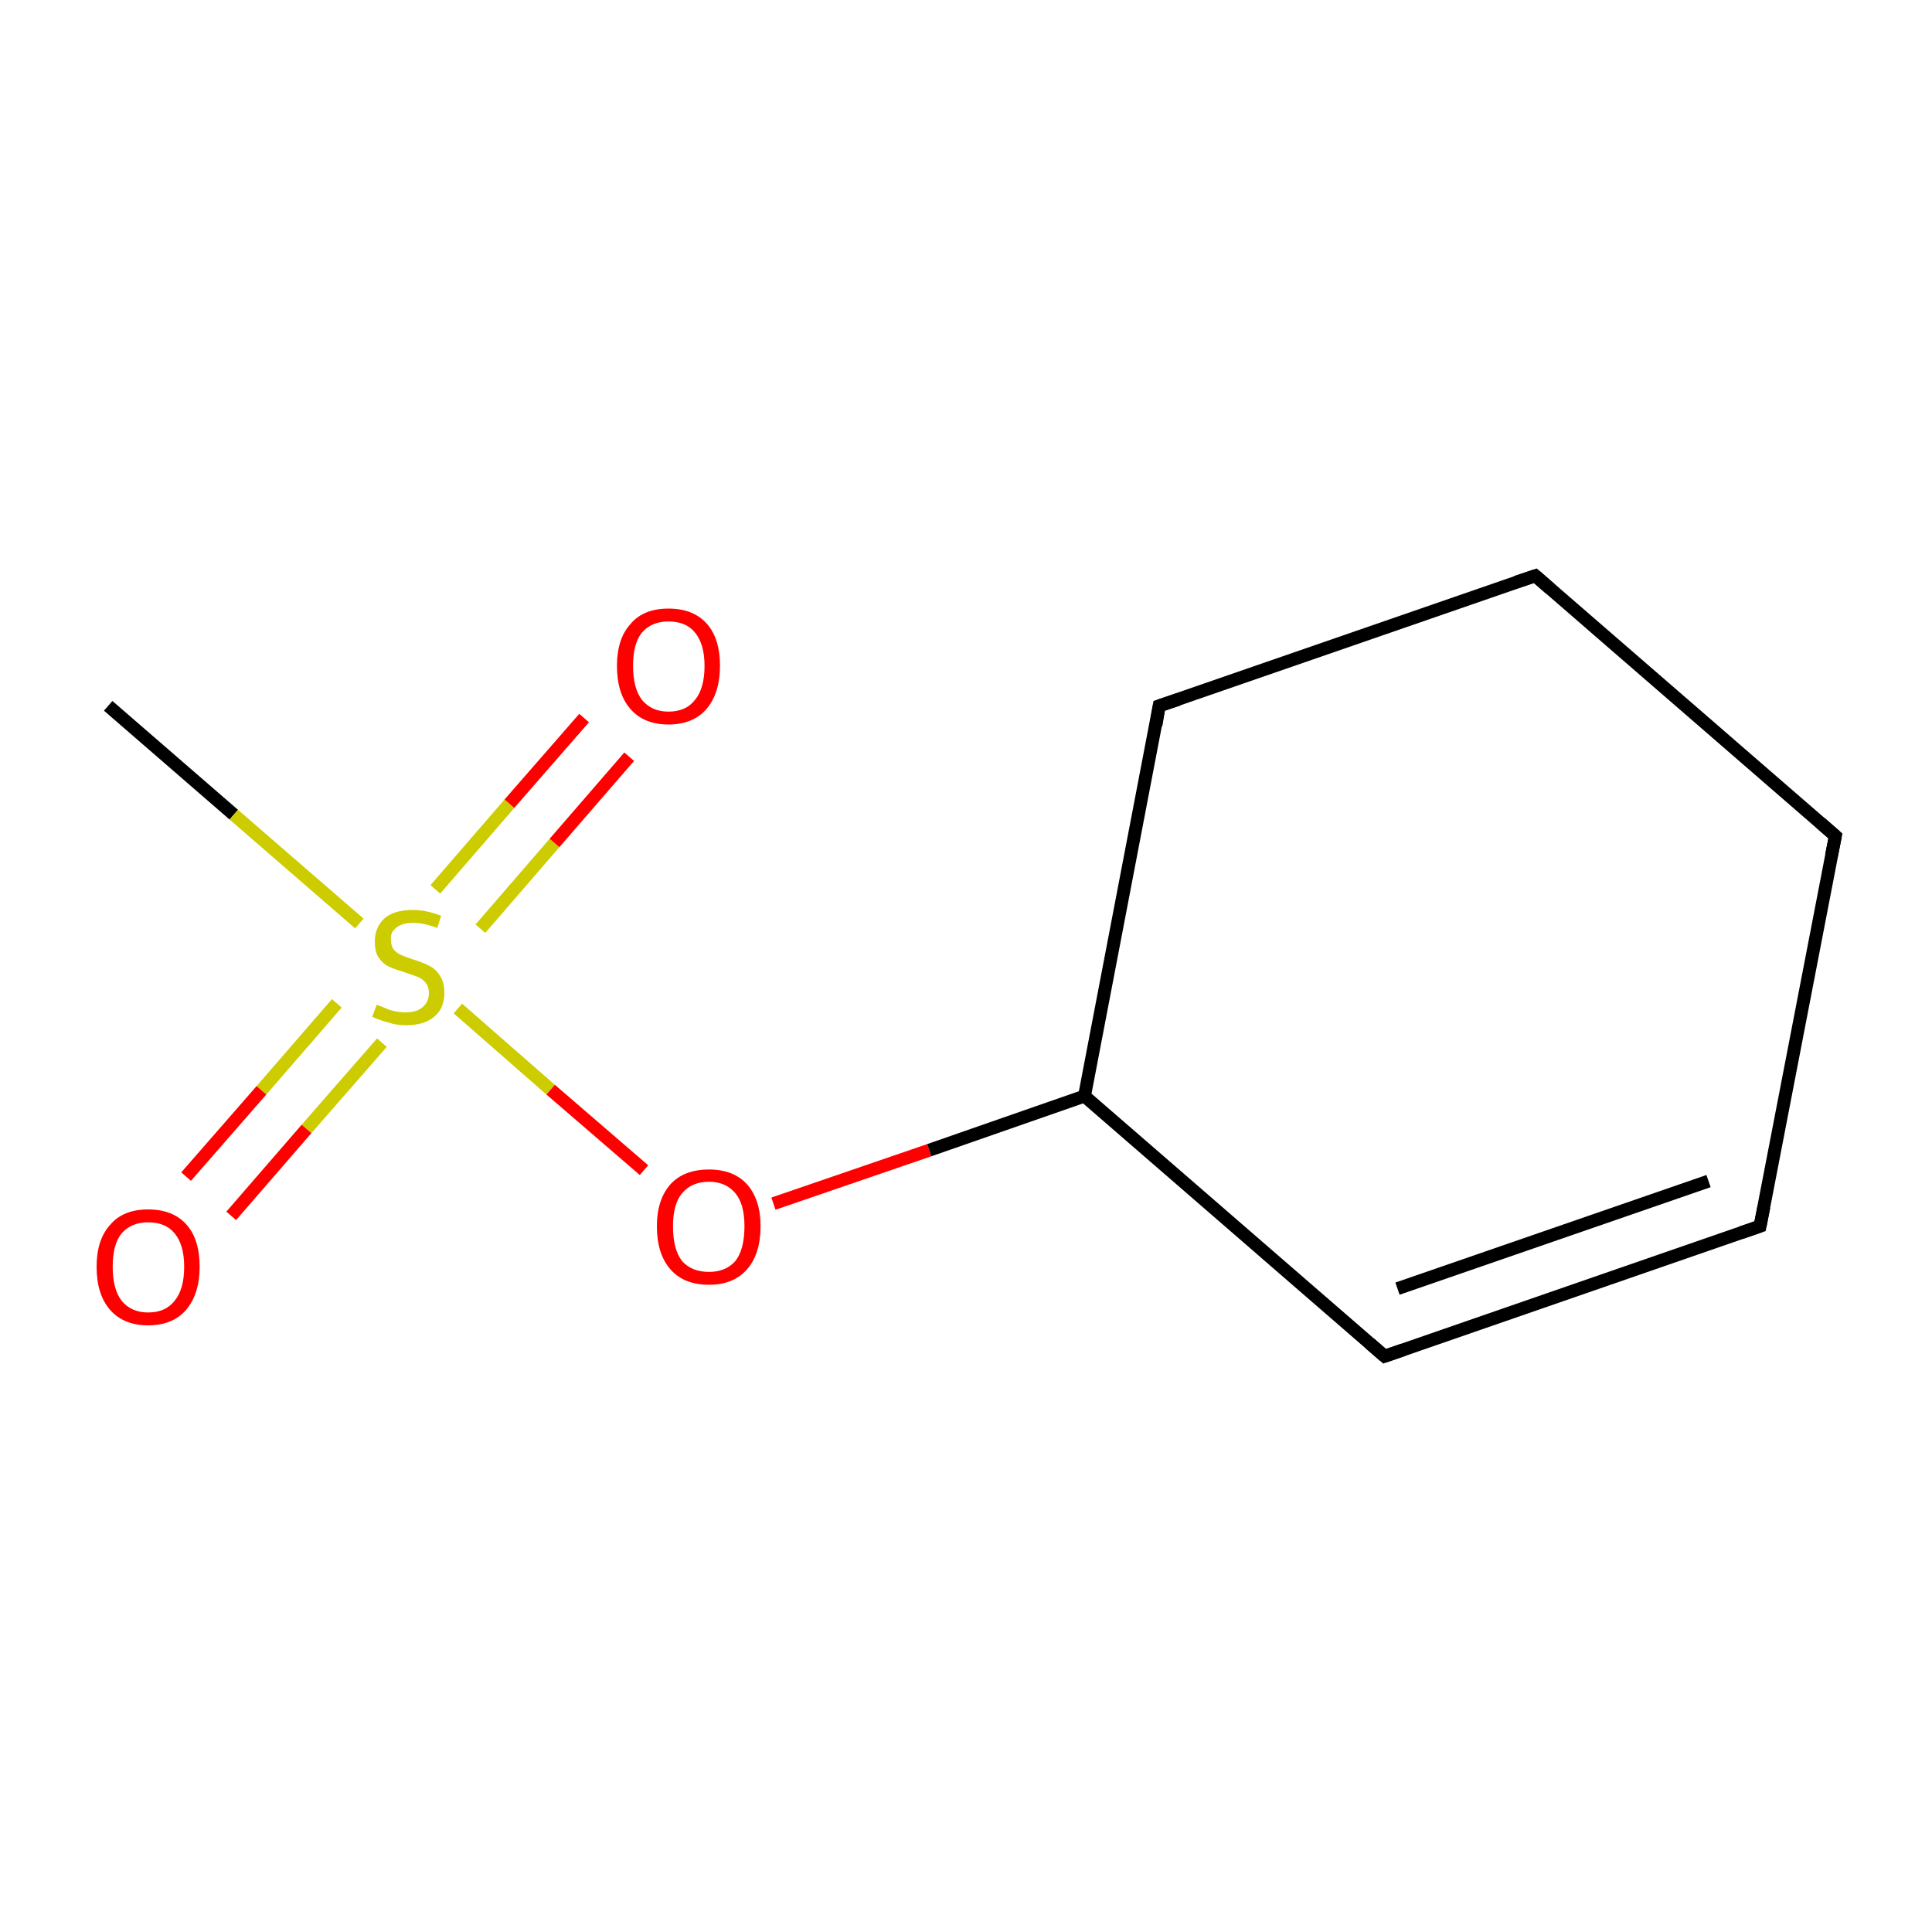 <?xml version='1.0' encoding='iso-8859-1'?>
<svg version='1.1' baseProfile='full'
              xmlns='http://www.w3.org/2000/svg'
                      xmlns:rdkit='http://www.rdkit.org/xml'
                      xmlns:xlink='http://www.w3.org/1999/xlink'
                  xml:space='preserve'
width='300px' height='300px' viewBox='0 0 300 300'>
<!-- END OF HEADER -->
<rect style='opacity:1.0;fill:#FFFFFF;stroke:none' width='300.0' height='300.0' x='0.0' y='0.0'> </rect>
<path class='bond-0 atom-0 atom-1' d='M 16.8,109.6 L 36.3,126.5' style='fill:none;fill-rule:evenodd;stroke:#000000;stroke-width:2.0px;stroke-linecap:butt;stroke-linejoin:miter;stroke-opacity:1' />
<path class='bond-0 atom-0 atom-1' d='M 36.3,126.5 L 55.8,143.4' style='fill:none;fill-rule:evenodd;stroke:#CCCC00;stroke-width:2.0px;stroke-linecap:butt;stroke-linejoin:miter;stroke-opacity:1' />
<path class='bond-1 atom-1 atom-2' d='M 74.6,144.2 L 86.1,130.9' style='fill:none;fill-rule:evenodd;stroke:#CCCC00;stroke-width:2.0px;stroke-linecap:butt;stroke-linejoin:miter;stroke-opacity:1' />
<path class='bond-1 atom-1 atom-2' d='M 86.1,130.9 L 97.7,117.5' style='fill:none;fill-rule:evenodd;stroke:#FF0000;stroke-width:2.0px;stroke-linecap:butt;stroke-linejoin:miter;stroke-opacity:1' />
<path class='bond-1 atom-1 atom-2' d='M 67.6,138.1 L 79.1,124.8' style='fill:none;fill-rule:evenodd;stroke:#CCCC00;stroke-width:2.0px;stroke-linecap:butt;stroke-linejoin:miter;stroke-opacity:1' />
<path class='bond-1 atom-1 atom-2' d='M 79.1,124.8 L 90.7,111.5' style='fill:none;fill-rule:evenodd;stroke:#FF0000;stroke-width:2.0px;stroke-linecap:butt;stroke-linejoin:miter;stroke-opacity:1' />
<path class='bond-2 atom-1 atom-3' d='M 52.3,155.8 L 40.6,169.3' style='fill:none;fill-rule:evenodd;stroke:#CCCC00;stroke-width:2.0px;stroke-linecap:butt;stroke-linejoin:miter;stroke-opacity:1' />
<path class='bond-2 atom-1 atom-3' d='M 40.6,169.3 L 28.9,182.7' style='fill:none;fill-rule:evenodd;stroke:#FF0000;stroke-width:2.0px;stroke-linecap:butt;stroke-linejoin:miter;stroke-opacity:1' />
<path class='bond-2 atom-1 atom-3' d='M 59.3,161.9 L 47.6,175.3' style='fill:none;fill-rule:evenodd;stroke:#CCCC00;stroke-width:2.0px;stroke-linecap:butt;stroke-linejoin:miter;stroke-opacity:1' />
<path class='bond-2 atom-1 atom-3' d='M 47.6,175.3 L 35.9,188.8' style='fill:none;fill-rule:evenodd;stroke:#FF0000;stroke-width:2.0px;stroke-linecap:butt;stroke-linejoin:miter;stroke-opacity:1' />
<path class='bond-3 atom-1 atom-4' d='M 71.1,156.6 L 85.5,169.2' style='fill:none;fill-rule:evenodd;stroke:#CCCC00;stroke-width:2.0px;stroke-linecap:butt;stroke-linejoin:miter;stroke-opacity:1' />
<path class='bond-3 atom-1 atom-4' d='M 85.5,169.2 L 100.0,181.7' style='fill:none;fill-rule:evenodd;stroke:#FF0000;stroke-width:2.0px;stroke-linecap:butt;stroke-linejoin:miter;stroke-opacity:1' />
<path class='bond-4 atom-4 atom-5' d='M 120.1,186.9 L 144.3,178.6' style='fill:none;fill-rule:evenodd;stroke:#FF0000;stroke-width:2.0px;stroke-linecap:butt;stroke-linejoin:miter;stroke-opacity:1' />
<path class='bond-4 atom-4 atom-5' d='M 144.3,178.6 L 168.4,170.2' style='fill:none;fill-rule:evenodd;stroke:#000000;stroke-width:2.0px;stroke-linecap:butt;stroke-linejoin:miter;stroke-opacity:1' />
<path class='bond-5 atom-5 atom-6' d='M 168.4,170.2 L 180.0,109.6' style='fill:none;fill-rule:evenodd;stroke:#000000;stroke-width:2.0px;stroke-linecap:butt;stroke-linejoin:miter;stroke-opacity:1' />
<path class='bond-6 atom-6 atom-7' d='M 180.0,109.6 L 238.4,89.4' style='fill:none;fill-rule:evenodd;stroke:#000000;stroke-width:2.0px;stroke-linecap:butt;stroke-linejoin:miter;stroke-opacity:1' />
<path class='bond-7 atom-7 atom-8' d='M 238.4,89.4 L 285.0,129.8' style='fill:none;fill-rule:evenodd;stroke:#000000;stroke-width:2.0px;stroke-linecap:butt;stroke-linejoin:miter;stroke-opacity:1' />
<path class='bond-8 atom-8 atom-9' d='M 285.0,129.8 L 273.3,190.4' style='fill:none;fill-rule:evenodd;stroke:#000000;stroke-width:2.0px;stroke-linecap:butt;stroke-linejoin:miter;stroke-opacity:1' />
<path class='bond-9 atom-9 atom-10' d='M 273.3,190.4 L 215.0,210.6' style='fill:none;fill-rule:evenodd;stroke:#000000;stroke-width:2.0px;stroke-linecap:butt;stroke-linejoin:miter;stroke-opacity:1' />
<path class='bond-9 atom-9 atom-10' d='M 265.3,183.4 L 217.0,200.1' style='fill:none;fill-rule:evenodd;stroke:#000000;stroke-width:2.0px;stroke-linecap:butt;stroke-linejoin:miter;stroke-opacity:1' />
<path class='bond-10 atom-10 atom-5' d='M 215.0,210.6 L 168.4,170.2' style='fill:none;fill-rule:evenodd;stroke:#000000;stroke-width:2.0px;stroke-linecap:butt;stroke-linejoin:miter;stroke-opacity:1' />
<path d='M 179.5,112.6 L 180.0,109.6 L 183.0,108.6' style='fill:none;stroke:#000000;stroke-width:2.0px;stroke-linecap:butt;stroke-linejoin:miter;stroke-miterlimit:10;stroke-opacity:1;' />
<path d='M 235.4,90.4 L 238.4,89.4 L 240.7,91.4' style='fill:none;stroke:#000000;stroke-width:2.0px;stroke-linecap:butt;stroke-linejoin:miter;stroke-miterlimit:10;stroke-opacity:1;' />
<path d='M 282.7,127.8 L 285.0,129.8 L 284.4,132.8' style='fill:none;stroke:#000000;stroke-width:2.0px;stroke-linecap:butt;stroke-linejoin:miter;stroke-miterlimit:10;stroke-opacity:1;' />
<path d='M 273.9,187.4 L 273.3,190.4 L 270.4,191.4' style='fill:none;stroke:#000000;stroke-width:2.0px;stroke-linecap:butt;stroke-linejoin:miter;stroke-miterlimit:10;stroke-opacity:1;' />
<path d='M 217.9,209.6 L 215.0,210.6 L 212.7,208.6' style='fill:none;stroke:#000000;stroke-width:2.0px;stroke-linecap:butt;stroke-linejoin:miter;stroke-miterlimit:10;stroke-opacity:1;' />
<path class='atom-1' d='M 58.5 156.0
Q 58.7 156.1, 59.5 156.4
Q 60.3 156.8, 61.2 157.0
Q 62.1 157.2, 63.0 157.2
Q 64.7 157.2, 65.6 156.4
Q 66.6 155.6, 66.6 154.2
Q 66.6 153.2, 66.1 152.6
Q 65.6 152.0, 64.9 151.7
Q 64.1 151.4, 62.9 151.0
Q 61.3 150.5, 60.4 150.1
Q 59.5 149.7, 58.8 148.7
Q 58.2 147.8, 58.2 146.2
Q 58.2 144.0, 59.7 142.6
Q 61.2 141.3, 64.1 141.3
Q 66.2 141.3, 68.5 142.2
L 67.9 144.1
Q 65.8 143.3, 64.2 143.3
Q 62.5 143.3, 61.6 144.0
Q 60.6 144.7, 60.7 145.9
Q 60.7 146.8, 61.1 147.4
Q 61.6 148.0, 62.3 148.3
Q 63.0 148.6, 64.2 149.0
Q 65.8 149.5, 66.7 150.0
Q 67.7 150.5, 68.3 151.5
Q 69.0 152.5, 69.0 154.2
Q 69.0 156.6, 67.4 157.9
Q 65.8 159.2, 63.1 159.2
Q 61.5 159.2, 60.4 158.8
Q 59.2 158.5, 57.8 157.9
L 58.5 156.0
' fill='#CCCC00'/>
<path class='atom-2' d='M 95.8 103.4
Q 95.8 99.2, 97.9 96.9
Q 99.9 94.5, 103.8 94.5
Q 107.7 94.5, 109.8 96.9
Q 111.8 99.2, 111.8 103.4
Q 111.8 107.6, 109.7 110.1
Q 107.6 112.5, 103.8 112.5
Q 100.0 112.5, 97.9 110.1
Q 95.8 107.7, 95.8 103.4
M 103.8 110.5
Q 106.5 110.5, 107.9 108.7
Q 109.4 106.9, 109.4 103.4
Q 109.4 100.0, 107.9 98.2
Q 106.5 96.5, 103.8 96.5
Q 101.2 96.5, 99.7 98.2
Q 98.3 99.9, 98.3 103.4
Q 98.3 106.9, 99.7 108.7
Q 101.2 110.5, 103.8 110.5
' fill='#FF0000'/>
<path class='atom-3' d='M 15.0 196.7
Q 15.0 192.5, 17.1 190.2
Q 19.1 187.8, 23.0 187.8
Q 26.9 187.8, 29.0 190.2
Q 31.0 192.5, 31.0 196.7
Q 31.0 200.9, 28.9 203.4
Q 26.8 205.8, 23.0 205.8
Q 19.2 205.8, 17.1 203.4
Q 15.0 201.0, 15.0 196.7
M 23.0 203.8
Q 25.7 203.8, 27.1 202.0
Q 28.6 200.2, 28.6 196.7
Q 28.6 193.3, 27.1 191.5
Q 25.7 189.8, 23.0 189.8
Q 20.4 189.8, 18.9 191.5
Q 17.5 193.2, 17.5 196.7
Q 17.5 200.2, 18.9 202.0
Q 20.4 203.8, 23.0 203.8
' fill='#FF0000'/>
<path class='atom-4' d='M 102.0 190.4
Q 102.0 186.3, 104.1 183.9
Q 106.2 181.6, 110.1 181.6
Q 113.9 181.6, 116.0 183.9
Q 118.1 186.3, 118.1 190.4
Q 118.1 194.7, 116.0 197.1
Q 113.9 199.5, 110.1 199.5
Q 106.2 199.5, 104.1 197.1
Q 102.0 194.7, 102.0 190.4
M 110.1 197.5
Q 112.7 197.5, 114.2 195.8
Q 115.6 194.0, 115.6 190.4
Q 115.6 187.0, 114.2 185.3
Q 112.7 183.5, 110.1 183.5
Q 107.4 183.5, 105.9 185.3
Q 104.5 187.0, 104.5 190.4
Q 104.5 194.0, 105.9 195.8
Q 107.4 197.5, 110.1 197.5
' fill='#FF0000'/>
</svg>
